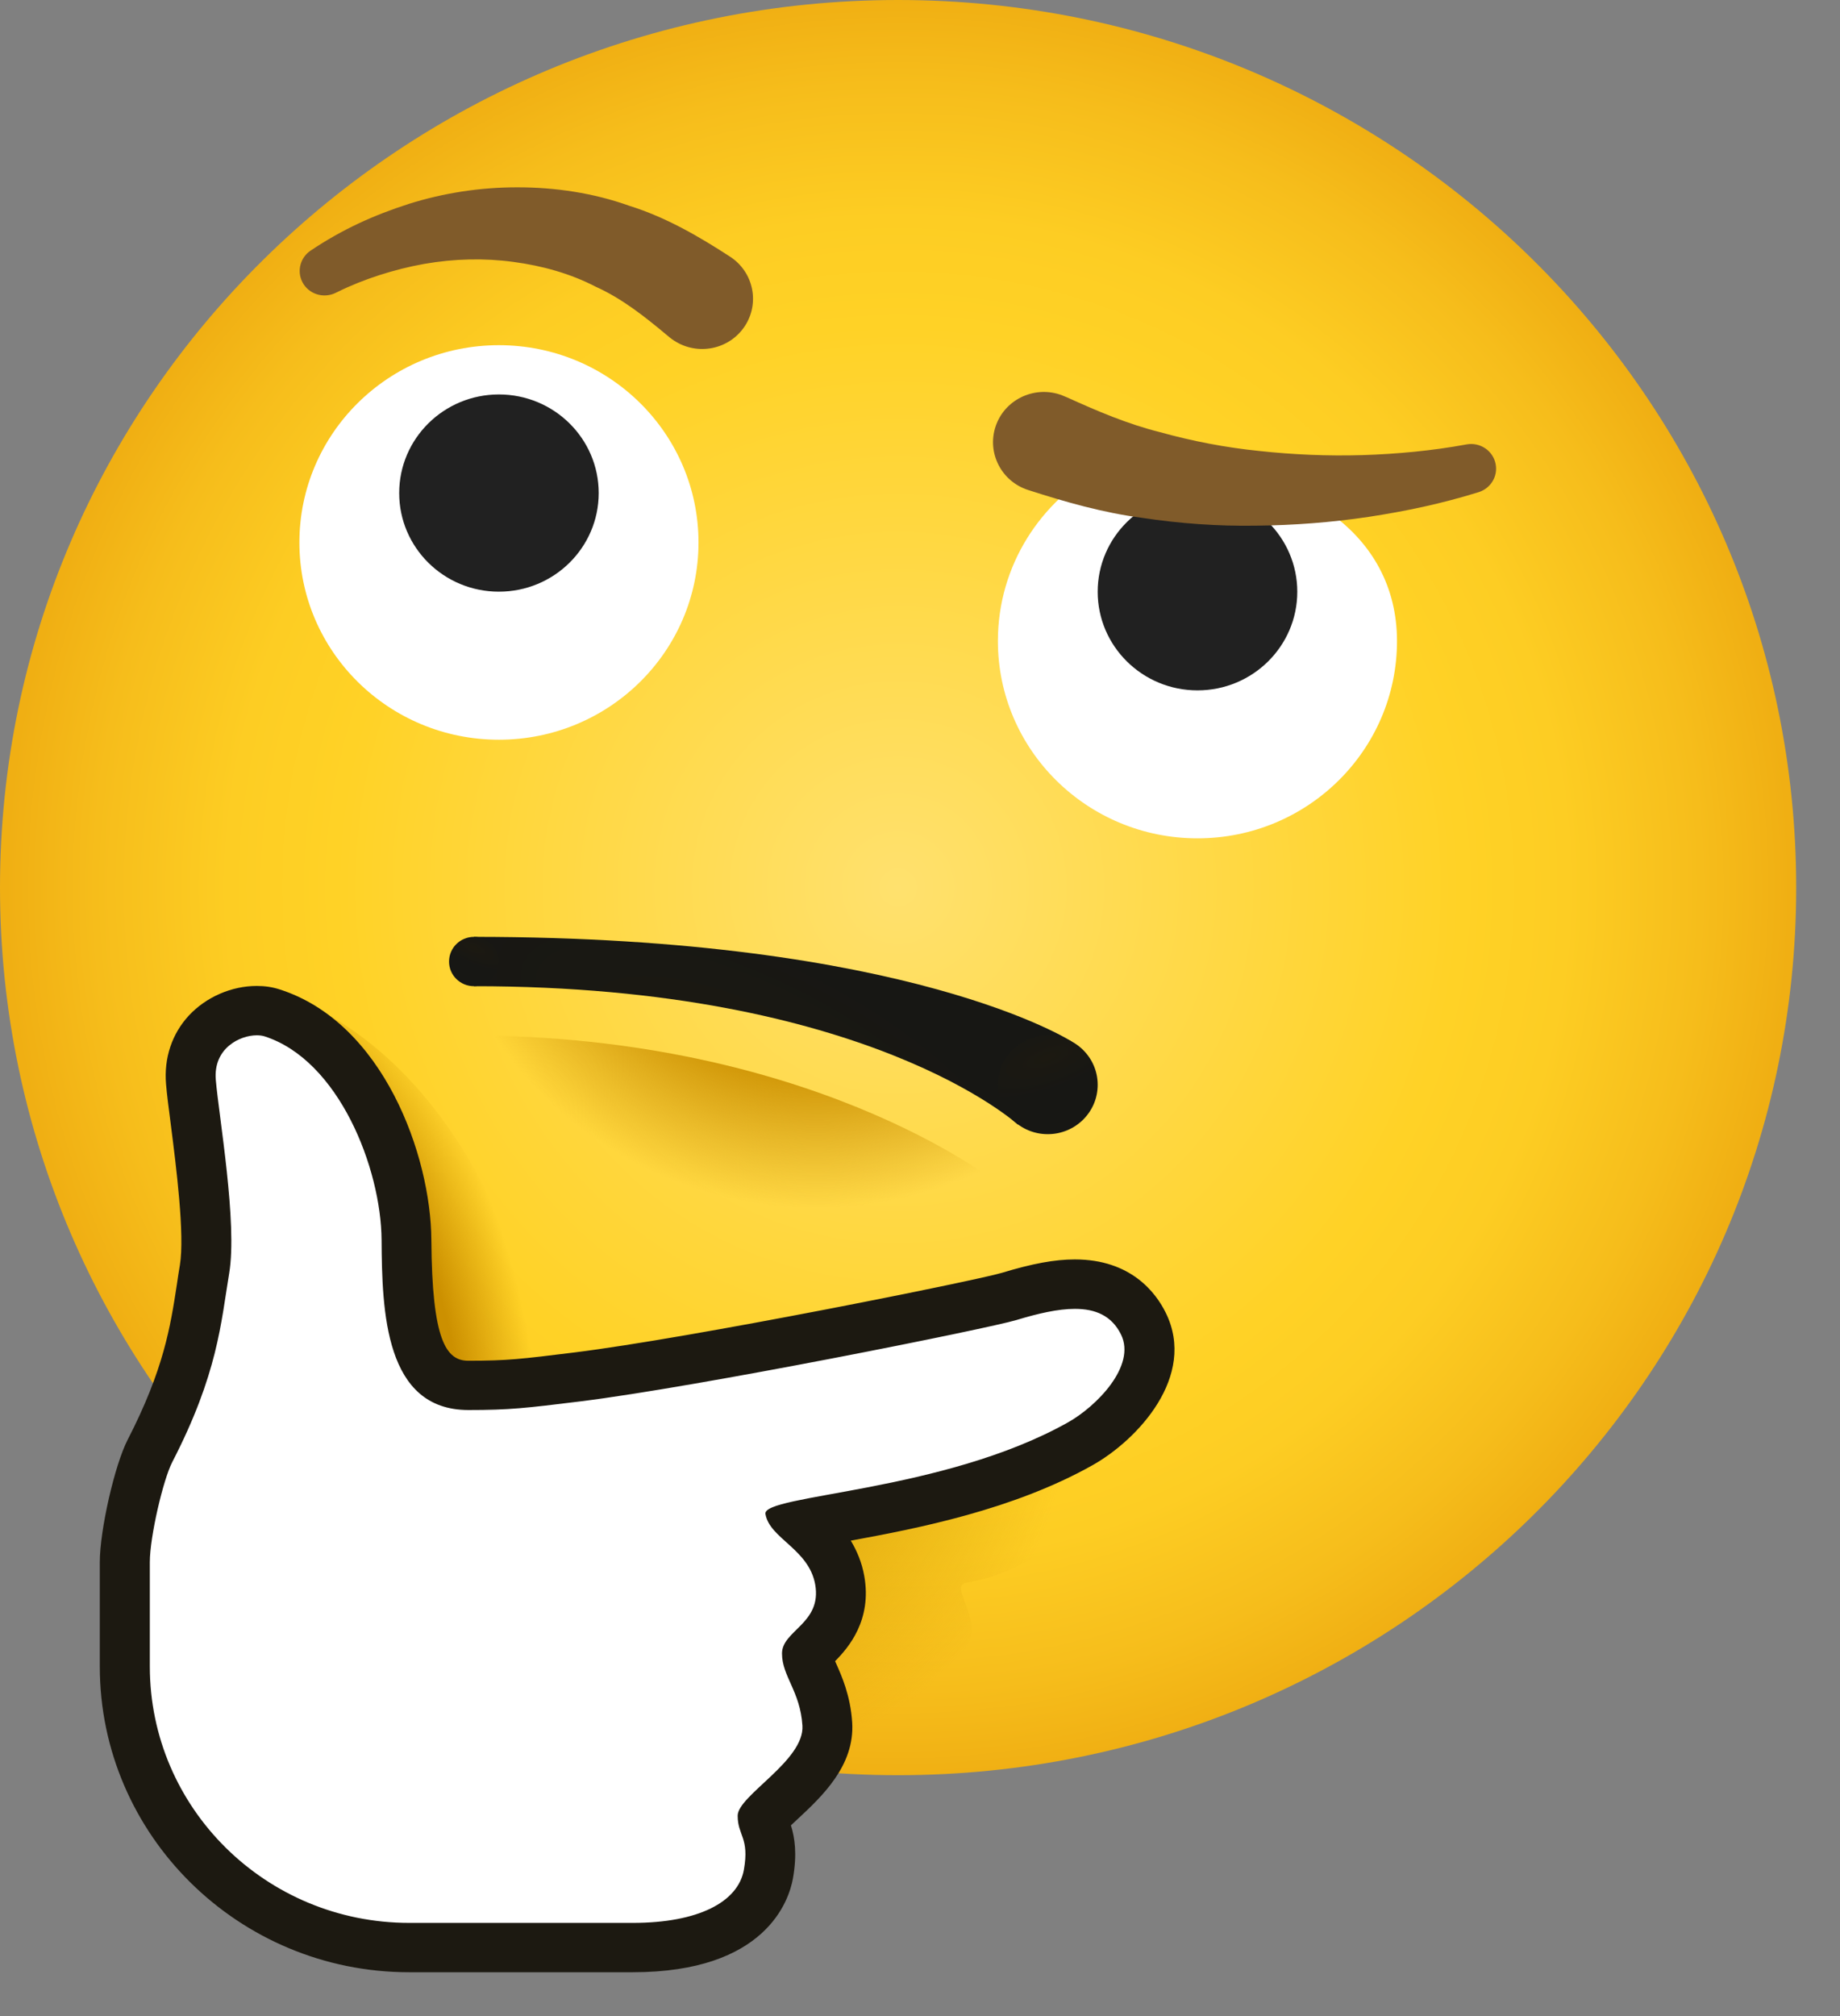 <svg width="21" height="23" viewBox="0 0 21 23" fill="none" xmlns="http://www.w3.org/2000/svg">
<rect x="0" y="0" width="21" height="23" fill="#808080" stroke="none"/>
<path d="M10.25 20.252C15.911 20.252 20.5 15.718 20.5 10.126C20.5 4.534 15.911 0 10.25 0C4.589 0 0 4.534 0 10.126C0 15.718 4.589 20.252 10.25 20.252Z" fill="url(#paint0_radial)"/>
<path d="M5.125 11.814C5.125 11.814 5.968 13.185 7.915 13.707C10.391 14.369 11.389 13.502 11.389 13.502C11.389 13.502 9.211 11.752 5.125 11.814Z" fill="url(#paint1_radial)"/>
<path d="M5.694 8.439C6.952 8.439 7.972 7.431 7.972 6.189C7.972 4.946 6.952 3.938 5.694 3.938C4.436 3.938 3.417 4.946 3.417 6.189C3.417 7.431 4.436 8.439 5.694 8.439Z" fill="white"/>
<path d="M5.694 6.75C6.323 6.75 6.833 6.246 6.833 5.625C6.833 5.004 6.323 4.5 5.694 4.5C5.065 4.5 4.556 5.004 4.556 5.625C4.556 6.246 5.065 6.75 5.694 6.75Z" fill="#212121"/>
<path d="M15.944 7.313C15.944 8.556 14.925 9.564 13.667 9.564C12.409 9.564 11.389 8.556 11.389 7.313C11.389 6.453 11.878 5.705 12.597 5.326C12.916 5.158 13.155 5.376 13.543 5.376C14.8 5.376 15.944 6.071 15.944 7.313Z" fill="white"/>
<path d="M13.667 7.876C14.296 7.876 14.806 7.372 14.806 6.751C14.806 6.13 14.296 5.626 13.667 5.626C13.038 5.626 12.528 6.13 12.528 6.751C12.528 7.372 13.038 7.876 13.667 7.876Z" fill="#212121"/>
<path d="M5.41 11.251V10.688C10.391 10.688 12.233 11.883 12.233 11.883L11.618 12.831C11.619 12.831 9.9 11.251 5.41 11.251Z" fill="url(#paint2_radial)"/>
<path d="M5.41 11.251C5.567 11.251 5.694 11.125 5.694 10.97C5.694 10.814 5.567 10.688 5.41 10.688C5.252 10.688 5.125 10.814 5.125 10.97C5.125 11.125 5.252 11.251 5.41 11.251Z" fill="url(#paint3_radial)"/>
<path d="M11.958 12.939C12.273 12.939 12.528 12.687 12.528 12.376C12.528 12.065 12.273 11.813 11.958 11.813C11.644 11.813 11.389 12.065 11.389 12.376C11.389 12.687 11.644 12.939 11.958 12.939Z" fill="url(#paint4_radial)"/>
<path d="M13.241 15.969C12.701 15.828 10.688 15.806 10.14 15.912C9.359 16.063 8.578 16.213 7.797 16.364C7.547 16.412 9.024 20.182 9.024 20.182C9.734 20.308 10.602 20.1 10.493 19.558C10.447 19.329 10.825 19.017 10.987 18.845C11.284 18.531 10.812 18.09 11.025 18.058C11.686 17.956 12.871 17.299 13.241 15.969Z" fill="url(#paint5_radial)"/>
<path d="M3.67 11.534C3.32 11.965 4.615 14.752 4.491 15.29C4.315 16.057 4.139 16.824 3.964 17.591C3.908 17.836 7.996 18.024 7.996 18.024C8.203 17.65 7.917 16.994 7.37 16.875C7.14 16.824 7.027 16.537 6.934 16.321C6.763 15.926 6.249 16.243 6.292 16.034C6.318 15.904 5.881 12.734 3.67 11.534Z" fill="url(#paint6_radial)"/>
<path d="M4.67 22.218C2.88 22.218 1.424 20.78 1.424 19.012V17.821C1.424 17.501 1.582 16.802 1.711 16.553C2.144 15.713 2.223 15.198 2.299 14.701L2.334 14.479C2.398 14.093 2.299 13.315 2.232 12.801C2.208 12.613 2.188 12.453 2.179 12.345C2.16 12.124 2.225 11.927 2.367 11.777C2.508 11.625 2.725 11.53 2.932 11.53C2.994 11.53 3.051 11.539 3.103 11.556C4.142 11.886 4.634 13.297 4.639 14.146C4.646 15.197 4.764 15.806 5.347 15.806C5.807 15.806 5.987 15.783 6.584 15.71C7.948 15.541 11.229 14.879 11.519 14.79C11.837 14.694 12.068 14.65 12.268 14.65C12.73 14.65 12.949 14.895 13.05 15.1C13.307 15.623 12.784 16.216 12.33 16.471C11.426 16.979 10.301 17.183 9.557 17.318C9.427 17.342 9.287 17.367 9.171 17.391C9.324 17.527 9.529 17.714 9.585 18.028C9.656 18.433 9.428 18.657 9.292 18.791C9.261 18.821 9.215 18.866 9.206 18.884C9.211 18.923 9.237 18.985 9.284 19.089C9.347 19.232 9.427 19.41 9.444 19.668C9.467 20.031 9.157 20.319 8.909 20.549C8.842 20.611 8.746 20.7 8.707 20.75C8.711 20.773 8.719 20.793 8.73 20.825C8.78 20.96 8.82 21.105 8.771 21.38C8.678 21.905 8.099 22.218 7.222 22.218H4.67V22.218Z" fill="white"/>
<path d="M2.931 11.811C2.963 11.811 2.992 11.815 3.016 11.822C3.868 12.093 4.349 13.329 4.355 14.146C4.36 14.964 4.393 16.086 5.346 16.086C5.819 16.086 6.002 16.064 6.62 15.988C7.976 15.82 11.278 15.157 11.602 15.059C11.846 14.985 12.074 14.932 12.268 14.932C12.503 14.932 12.688 15.01 12.794 15.224C12.971 15.583 12.512 16.046 12.189 16.227C10.765 17.027 8.698 17.049 8.736 17.272C8.783 17.553 9.231 17.67 9.304 18.077C9.382 18.521 8.925 18.601 8.925 18.863C8.925 19.124 9.133 19.294 9.158 19.686C9.184 20.086 8.419 20.485 8.419 20.714C8.419 20.944 8.555 20.962 8.49 21.331C8.424 21.7 7.968 21.937 7.222 21.937C6.476 21.937 4.671 21.937 4.671 21.937C3.035 21.937 1.71 20.627 1.71 19.011V17.821C1.71 17.532 1.862 16.881 1.966 16.68C2.486 15.672 2.521 15.094 2.616 14.524C2.711 13.954 2.499 12.741 2.463 12.321C2.432 11.959 2.737 11.811 2.931 11.811ZM2.931 11.248C2.643 11.248 2.353 11.374 2.156 11.585C1.963 11.793 1.87 12.07 1.895 12.367C1.904 12.478 1.925 12.642 1.95 12.834C2.01 13.303 2.11 14.087 2.053 14.433C2.04 14.508 2.029 14.582 2.018 14.658C1.945 15.134 1.869 15.625 1.457 16.425C1.309 16.712 1.139 17.456 1.139 17.822V19.012C1.139 20.935 2.723 22.5 4.669 22.5H7.221C8.742 22.5 9.005 21.68 9.05 21.429C9.099 21.15 9.071 20.967 9.027 20.824C9.053 20.8 9.079 20.775 9.101 20.755C9.378 20.497 9.757 20.145 9.726 19.65C9.706 19.343 9.607 19.122 9.542 18.976C9.539 18.968 9.535 18.959 9.531 18.951C9.686 18.795 9.953 18.482 9.864 17.98C9.836 17.822 9.778 17.689 9.71 17.576C10.471 17.437 11.565 17.224 12.47 16.715C12.982 16.427 13.662 15.701 13.305 14.977C13.193 14.749 12.909 14.368 12.267 14.368C12.037 14.368 11.78 14.416 11.434 14.521C11.142 14.609 7.886 15.265 6.549 15.43C5.95 15.504 5.789 15.524 5.346 15.524C5.091 15.524 4.931 15.293 4.923 14.143C4.917 13.185 4.376 11.665 3.19 11.287C3.11 11.261 3.023 11.248 2.931 11.248Z" fill="#1C1911"/>
<path d="M3.545 2.859C3.908 2.616 4.267 2.454 4.666 2.326C5.061 2.202 5.481 2.136 5.909 2.137C6.335 2.137 6.772 2.201 7.18 2.347C7.597 2.477 7.972 2.694 8.332 2.928C8.6 3.102 8.675 3.458 8.499 3.723C8.323 3.988 7.963 4.061 7.695 3.887C7.676 3.875 7.658 3.862 7.641 3.848L7.611 3.823C7.36 3.613 7.099 3.406 6.801 3.272C6.51 3.121 6.19 3.032 5.859 2.988C5.528 2.943 5.183 2.951 4.84 3.011C4.503 3.071 4.147 3.185 3.856 3.329L3.831 3.341C3.691 3.41 3.52 3.355 3.45 3.216C3.386 3.089 3.429 2.937 3.545 2.859Z" fill="#805B2A"/>
<path d="M16.875 5.615C16.45 5.747 16.044 5.832 15.618 5.897C15.195 5.96 14.766 5.993 14.334 5.997C13.901 6.004 13.464 5.973 13.03 5.907C12.592 5.85 12.162 5.728 11.734 5.59C11.429 5.492 11.263 5.168 11.362 4.867C11.461 4.566 11.789 4.402 12.094 4.5C12.115 4.507 12.135 4.515 12.155 4.524L12.182 4.535C12.519 4.688 12.867 4.837 13.238 4.93C13.606 5.032 13.986 5.106 14.374 5.145C14.762 5.187 15.156 5.204 15.552 5.192C15.943 5.18 16.351 5.141 16.721 5.073L16.738 5.07C16.893 5.042 17.041 5.142 17.07 5.295C17.097 5.437 17.011 5.573 16.875 5.615Z" fill="#805B2A"/>
<defs>
<radialGradient id="paint0_radial" cx="0" cy="0" r="1" gradientUnits="userSpaceOnUse" gradientTransform="translate(10.25 10.126) scale(10.25 10.126)">
<stop stop-color="#FFE16E"/>
<stop offset="0.629" stop-color="#FFD226"/>
<stop offset="0.75" stop-color="#FDCD23"/>
<stop offset="0.899" stop-color="#F6BD1B"/>
<stop offset="0.999" stop-color="#F0AF13"/>
</radialGradient>
<radialGradient id="paint1_radial" cx="0" cy="0" r="1" gradientUnits="userSpaceOnUse" gradientTransform="translate(9.327 9.409) rotate(-20.105) scale(4.404 4.363)">
<stop offset="0.621" stop-color="#CC9000"/>
<stop offset="1" stop-color="#CC9000" stop-opacity="0"/>
</radialGradient>
<radialGradient id="paint2_radial" cx="0" cy="0" r="1" gradientUnits="userSpaceOnUse" gradientTransform="translate(8.455 12.103) rotate(-155.592) scale(3.622 1.349)">
<stop stop-color="#1C1911"/>
<stop offset="0.999" stop-color="#171714"/>
</radialGradient>
<radialGradient id="paint3_radial" cx="0" cy="0" r="1" gradientUnits="userSpaceOnUse" gradientTransform="translate(5.41 10.813) rotate(-155.592) scale(0.503 0.187)">
<stop stop-color="#1C1911"/>
<stop offset="0.999" stop-color="#171714"/>
</radialGradient>
<radialGradient id="paint4_radial" cx="0" cy="0" r="1" gradientUnits="userSpaceOnUse" gradientTransform="translate(11.958 12.061) rotate(-20.102) scale(1.007 0.375)">
<stop stop-color="#1C1911"/>
<stop offset="0.999" stop-color="#171714"/>
</radialGradient>
<radialGradient id="paint5_radial" cx="0" cy="0" r="1" gradientUnits="userSpaceOnUse" gradientTransform="translate(7.911 15.92) scale(4.304 4.252)">
<stop stop-color="#CC9000"/>
<stop offset="1" stop-color="#CC9000" stop-opacity="0"/>
</radialGradient>
<radialGradient id="paint6_radial" cx="0" cy="0" r="1" gradientUnits="userSpaceOnUse" gradientTransform="translate(2.806 15.96) rotate(-8.306) scale(3.301 5.238)">
<stop offset="0.734" stop-color="#CC9000"/>
<stop offset="1" stop-color="#CC9000" stop-opacity="0"/>
</radialGradient>
</defs>
</svg>

